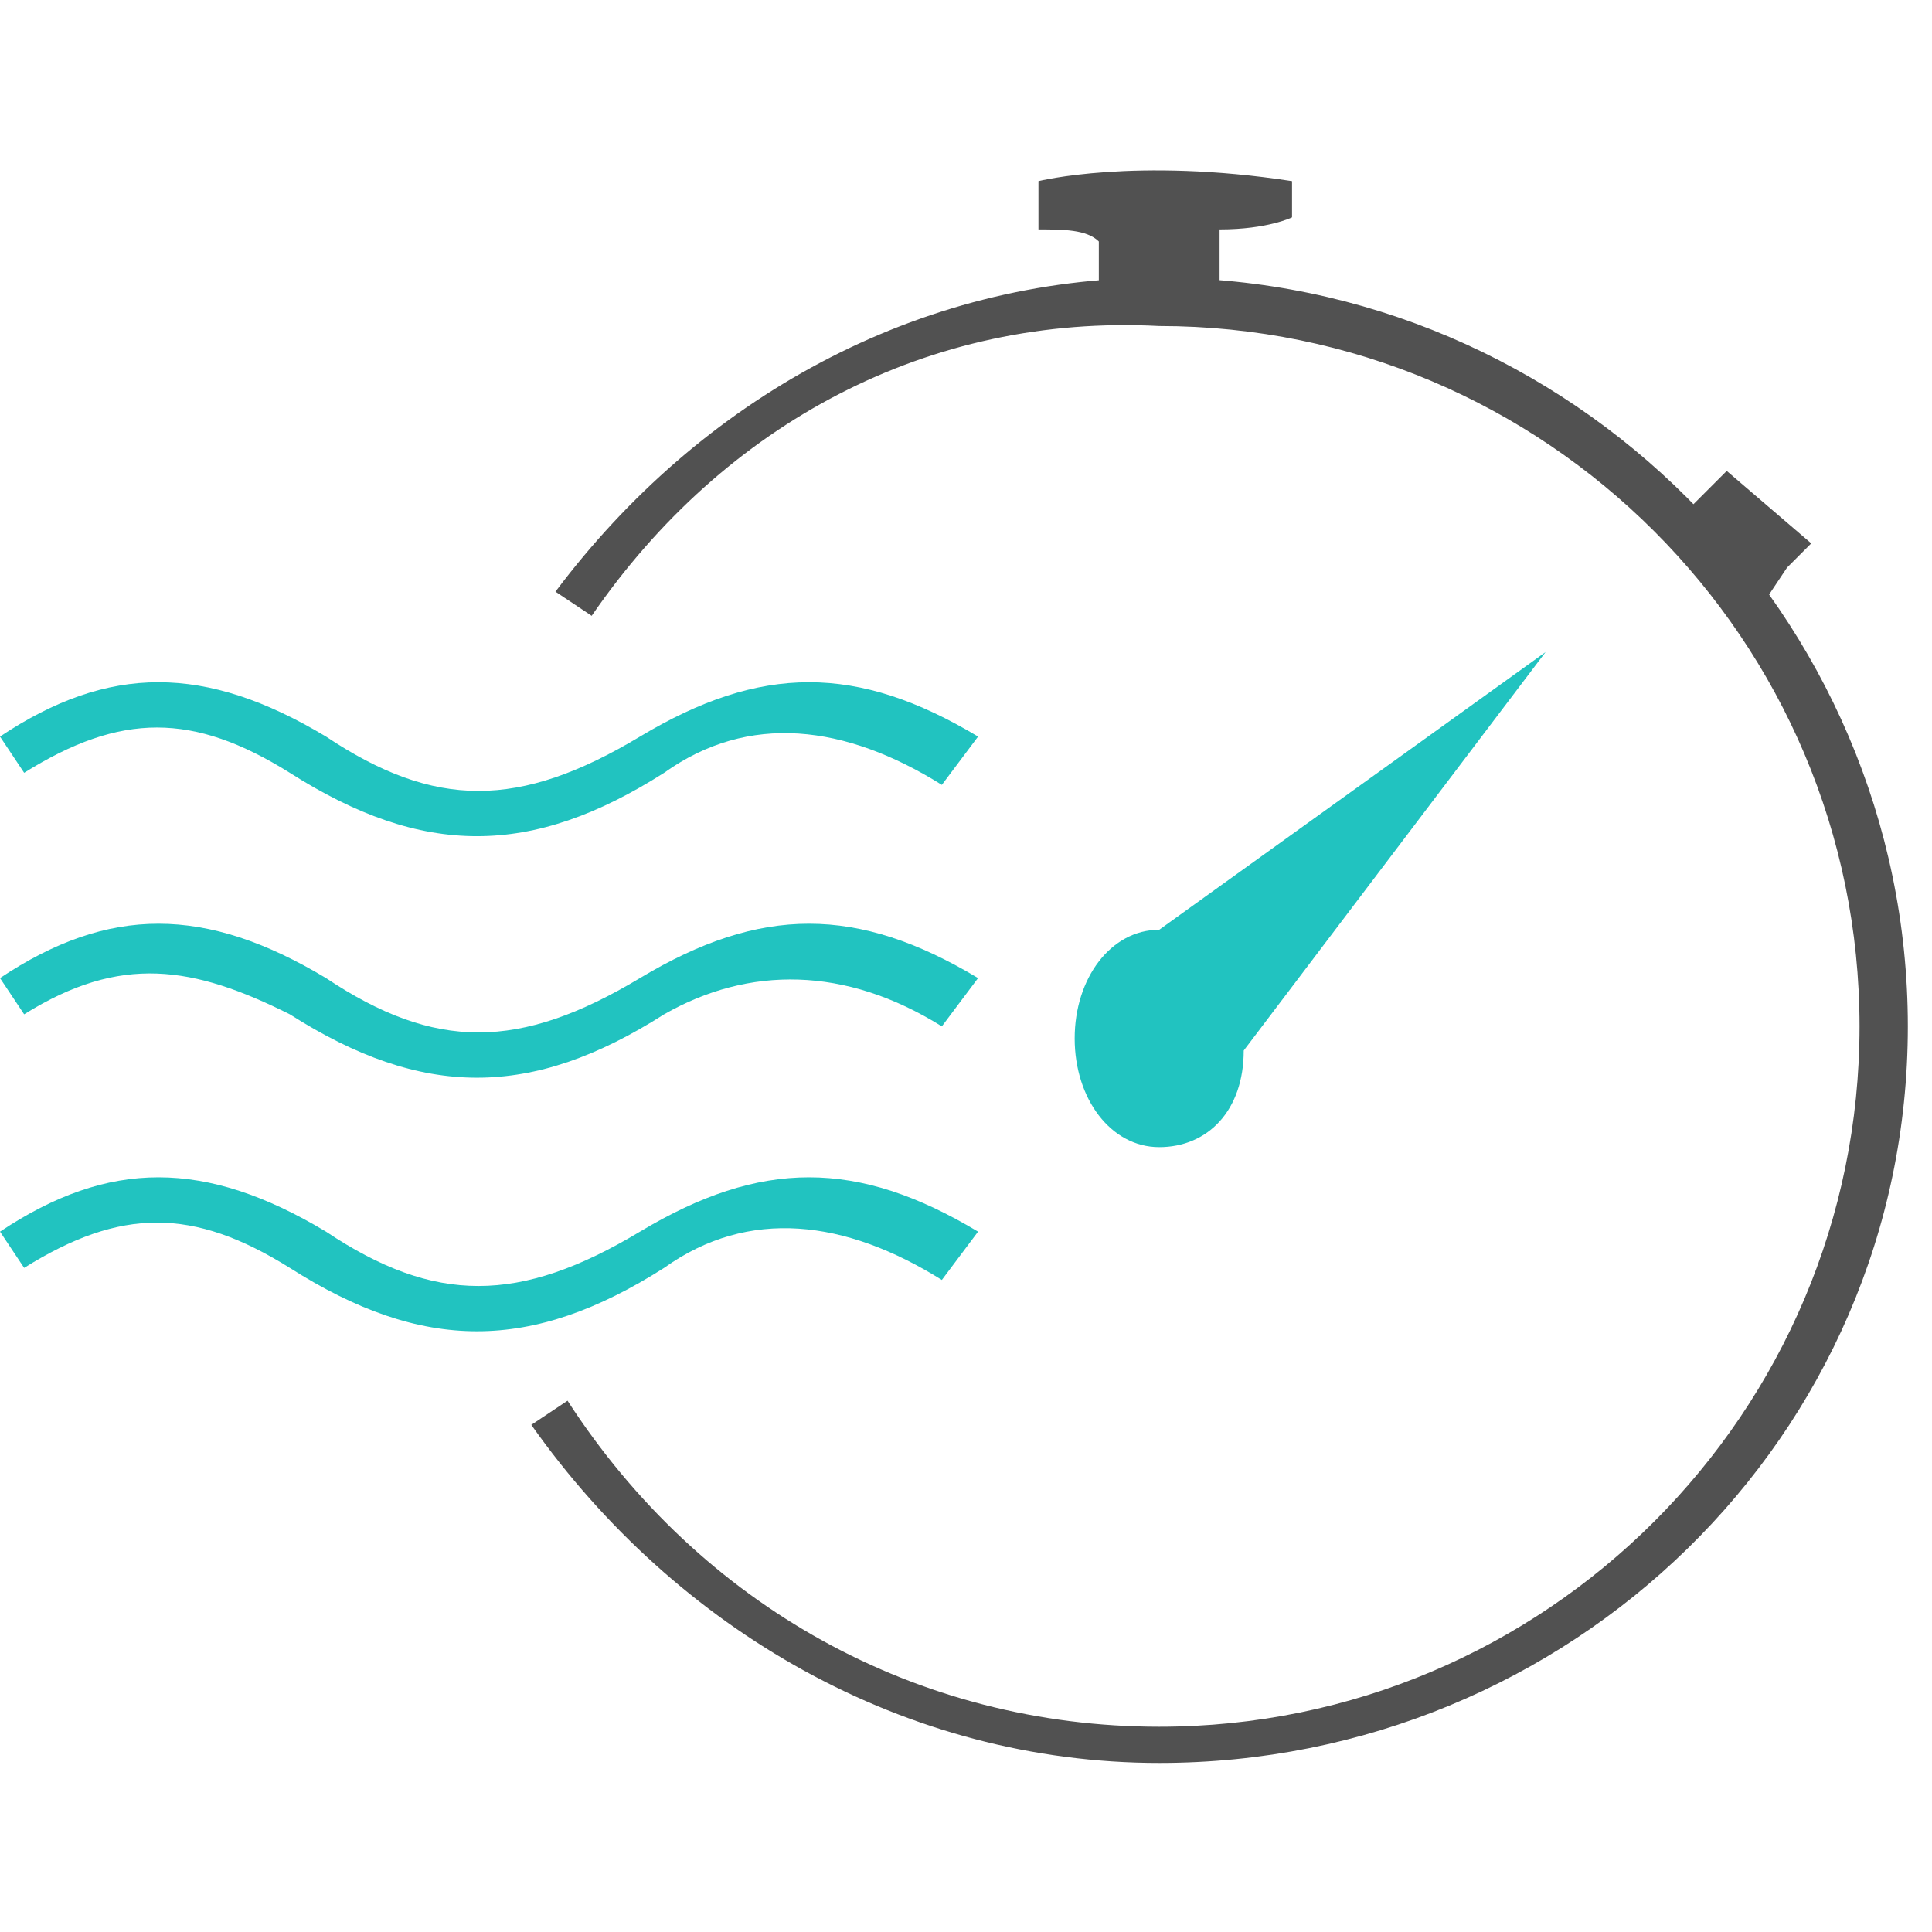 <?xml version="1.0" standalone="no"?><!DOCTYPE svg PUBLIC "-//W3C//DTD SVG 1.1//EN" "http://www.w3.org/Graphics/SVG/1.1/DTD/svg11.dtd"><svg t="1694749923043" class="icon" viewBox="0 0 1024 1024" version="1.1" xmlns="http://www.w3.org/2000/svg" p-id="29909" data-spm-anchor-id="a313x.search_index.0.i29.15a43a81RBuEwf" xmlns:xlink="http://www.w3.org/1999/xlink" width="200" height="200"><path d="M614.4 934.4c-134.4 0-256-70.4-332.8-179.2l19.2-12.8c70.4 108.8 185.6 172.8 313.6 172.8 204.8 0 371.2-166.4 371.2-371.2s-166.4-371.2-371.2-371.2c-121.6-6.4-230.4 51.2-300.8 153.6l-19.2-12.8c76.8-102.4 192-166.4 320-166.4 217.6 0 396.8 179.2 396.8 396.8s-179.2 390.4-396.8 390.4z" fill="#515151" p-id="29910" data-spm-anchor-id="a313x.search_index.0.i31.15a43a81RBuEwf" class=""></path><path d="M819.2 345.6L614.4 492.8c-25.6 0-44.8 25.6-44.8 57.6s19.2 57.6 44.8 57.6c25.6 0 44.8-19.2 44.8-51.2l160-211.2z" fill="#21c3c0" p-id="29911" data-spm-anchor-id="a313x.search_index.0.i27.15a43a81RBuEwf" class=""></path><path d="M499.2 416C448 384 396.8 377.6 352 409.6c-70.4 44.8-128 44.8-198.4 0-51.2-32-89.6-32-140.8 0L0 390.4c57.6-38.4 108.8-38.4 172.8 0 57.6 38.4 102.4 38.4 166.4 0s115.2-38.4 179.2 0l-19.2 25.6z" fill="#21c3c0" p-id="29912" data-spm-anchor-id="a313x.search_index.0.i30.15a43a81RBuEwf" class=""></path><path d="M499.2 544C448 512 396.8 512 352 537.6c-70.4 44.8-128 44.8-198.4 0C102.4 512 64 505.6 12.8 537.6L0 518.4c57.6-38.4 108.8-38.4 172.8 0 57.6 38.4 102.4 38.4 166.4 0s115.2-38.4 179.2 0l-19.2 25.6z" fill="#21c3c0" p-id="29913" data-spm-anchor-id="a313x.search_index.0.i35.15a43a81RBuEwf" class=""></path><path d="M499.2 678.4c-51.2-32-102.4-38.4-147.2-6.4-70.4 44.8-128 44.8-198.4 0-51.2-32-89.6-32-140.8 0l-12.8-19.2c57.6-38.4 108.8-38.4 172.8 0 57.6 38.4 102.4 38.4 166.4 0s115.2-38.4 179.2 0l-19.2 25.6z" fill="#21c3c0" p-id="29914" data-spm-anchor-id="a313x.search_index.0.i34.15a43a81RBuEwf" class=""></path><path d="M684.8 96c-83.2-12.8-134.4 0-134.4 0v25.6c12.8 0 25.6 0 32 6.4v38.4h64v-44.8c25.6 0 38.4-6.4 38.4-6.4v-19.2z" fill="#515151" p-id="29915" data-spm-anchor-id="a313x.search_index.0.i32.15a43a81RBuEwf" class=""></path><path d="M889.6 275.2l25.6-25.6 44.8 38.4-12.8 12.8-12.8 19.2-44.8-44.8z" fill="#515151" p-id="29916" data-spm-anchor-id="a313x.search_index.0.i33.15a43a81RBuEwf" class="selected"></path></svg>
